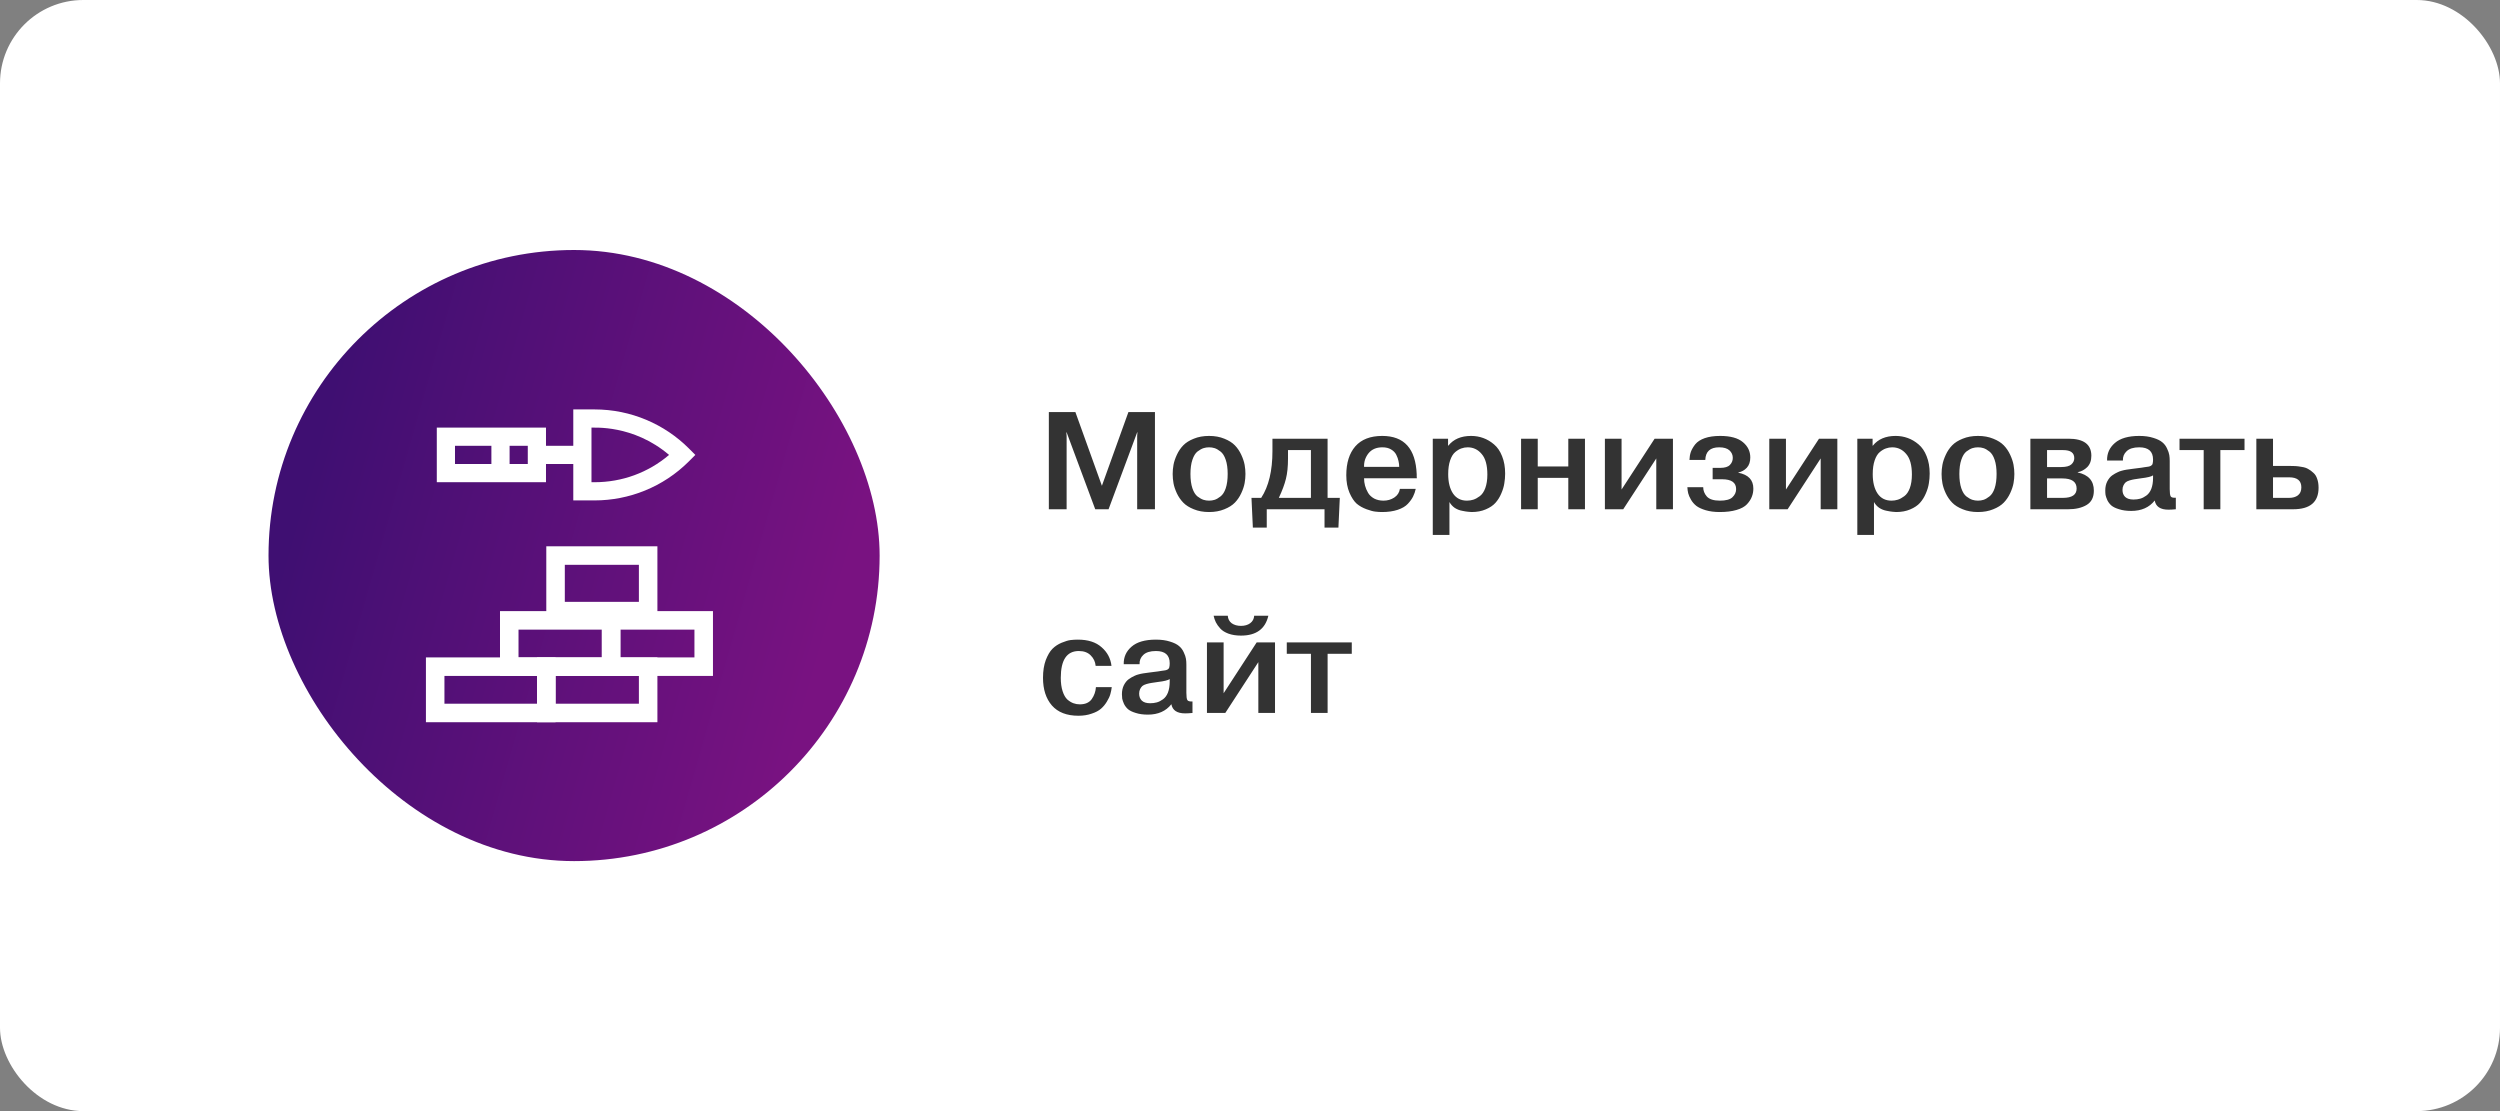 <svg width="270" height="120" viewBox="0 0 270 120" fill="none" xmlns="http://www.w3.org/2000/svg">
<rect x="0" y="0" width="270" height="120" fill="#808080" stroke="none"/>
<rect width="270" height="120" rx="9" fill="white"/>
<path d="M118.285 55L115.195 46.69H115.165L115.195 47.095V55H113.275V44.5H116.14L119.005 52.465L121.87 44.5H124.735V55H122.815V47.095L122.845 46.69H122.815L119.725 55H118.285ZM128.929 47.38C129.409 47.18 129.959 47.08 130.579 47.08C131.199 47.08 131.749 47.18 132.229 47.38C132.709 47.57 133.089 47.81 133.369 48.1C133.649 48.39 133.879 48.73 134.059 49.12C134.239 49.51 134.359 49.87 134.419 50.2C134.479 50.53 134.509 50.86 134.509 51.19C134.509 51.52 134.479 51.85 134.419 52.18C134.359 52.51 134.239 52.87 134.059 53.26C133.879 53.65 133.649 53.99 133.369 54.28C133.089 54.57 132.709 54.81 132.229 55C131.749 55.2 131.199 55.3 130.579 55.3C129.959 55.3 129.409 55.2 128.929 55C128.449 54.81 128.069 54.57 127.789 54.28C127.509 53.99 127.279 53.655 127.099 53.275C126.919 52.885 126.799 52.525 126.739 52.195C126.679 51.855 126.649 51.52 126.649 51.19C126.649 50.86 126.679 50.53 126.739 50.2C126.799 49.87 126.919 49.51 127.099 49.12C127.279 48.73 127.509 48.39 127.789 48.1C128.069 47.81 128.449 47.57 128.929 47.38ZM131.179 48.4C130.989 48.34 130.789 48.31 130.579 48.31C130.369 48.31 130.169 48.34 129.979 48.4C129.789 48.46 129.574 48.58 129.334 48.76C129.104 48.94 128.919 49.24 128.779 49.66C128.639 50.07 128.569 50.58 128.569 51.19C128.569 51.8 128.639 52.315 128.779 52.735C128.919 53.145 129.104 53.44 129.334 53.62C129.574 53.8 129.789 53.92 129.979 53.98C130.169 54.04 130.369 54.07 130.579 54.07C130.789 54.07 130.989 54.04 131.179 53.98C131.369 53.92 131.579 53.8 131.809 53.62C132.049 53.44 132.239 53.145 132.379 52.735C132.519 52.315 132.589 51.8 132.589 51.19C132.589 50.58 132.519 50.07 132.379 49.66C132.239 49.24 132.049 48.94 131.809 48.76C131.579 48.58 131.369 48.46 131.179 48.4ZM135.159 53.77H136.209C137.019 52.53 137.424 50.845 137.424 48.715V47.38H143.379V53.77H144.699L144.549 56.98H143.049V55H136.809V56.98H135.309L135.159 53.77ZM141.579 48.61H139.104V49.54C139.104 50.4 139.029 51.125 138.879 51.715C138.739 52.295 138.484 52.98 138.114 53.77H141.579V48.61ZM151.189 52.795H152.899C152.839 53.085 152.744 53.36 152.614 53.62C152.494 53.87 152.304 54.135 152.044 54.415C151.794 54.685 151.429 54.9 150.949 55.06C150.469 55.22 149.909 55.3 149.269 55.3C149.029 55.3 148.789 55.285 148.549 55.255C148.319 55.235 147.999 55.15 147.589 55C147.179 54.85 146.824 54.65 146.524 54.4C146.234 54.14 145.974 53.745 145.744 53.215C145.514 52.675 145.399 52.045 145.399 51.325C145.399 49.995 145.724 48.955 146.374 48.205C147.034 47.455 148.004 47.08 149.284 47.08C151.654 47.08 152.894 48.46 153.004 51.22C153.004 51.28 153.004 51.355 153.004 51.445C153.014 51.535 153.019 51.605 153.019 51.655H147.319C147.319 51.925 147.354 52.19 147.424 52.45C147.494 52.71 147.604 52.97 147.754 53.23C147.904 53.48 148.124 53.685 148.414 53.845C148.704 53.995 149.039 54.07 149.419 54.07C149.849 54.07 150.234 53.96 150.574 53.74C150.924 53.51 151.129 53.195 151.189 52.795ZM147.319 50.425H151.114C151.114 50.215 151.089 50.005 151.039 49.795C150.999 49.585 150.919 49.36 150.799 49.12C150.679 48.88 150.489 48.685 150.229 48.535C149.979 48.385 149.669 48.31 149.299 48.31C148.649 48.31 148.149 48.525 147.799 48.955C147.459 49.385 147.299 49.875 147.319 50.425ZM154.74 47.38H156.39V48.13H156.42C156.98 47.43 157.8 47.08 158.88 47.08C159.34 47.08 159.775 47.155 160.185 47.305C160.605 47.455 160.995 47.685 161.355 47.995C161.725 48.305 162.015 48.73 162.225 49.27C162.445 49.81 162.555 50.435 162.555 51.145C162.555 51.505 162.525 51.86 162.465 52.21C162.415 52.55 162.305 52.915 162.135 53.305C161.975 53.685 161.765 54.02 161.505 54.31C161.255 54.59 160.905 54.825 160.455 55.015C160.015 55.205 159.51 55.3 158.94 55.3C158.82 55.3 158.69 55.29 158.55 55.27C158.41 55.26 158.195 55.225 157.905 55.165C157.625 55.115 157.36 55.01 157.11 54.85C156.87 54.68 156.68 54.47 156.54 54.22V57.775H154.74V47.38ZM156.405 51.205C156.405 52.085 156.58 52.785 156.93 53.305C157.28 53.815 157.78 54.07 158.43 54.07C158.67 54.07 158.9 54.035 159.12 53.965C159.34 53.895 159.57 53.77 159.81 53.59C160.06 53.41 160.26 53.12 160.41 52.72C160.56 52.31 160.635 51.82 160.635 51.25C160.635 50.24 160.43 49.5 160.02 49.03C159.62 48.55 159.115 48.31 158.505 48.31C158.275 48.31 158.05 48.35 157.83 48.43C157.62 48.5 157.4 48.63 157.17 48.82C156.94 49.01 156.755 49.31 156.615 49.72C156.475 50.13 156.405 50.625 156.405 51.205ZM166.076 51.61V55H164.276V47.38H166.076V50.38H169.376V47.38H171.176V55H169.376V51.61H166.076ZM175.129 52.87L178.699 47.38H180.679V55H178.879V49.51L175.309 55H173.329V47.38H175.129V52.87ZM182.236 52.615H183.946C183.946 52.985 184.076 53.32 184.336 53.62C184.606 53.92 185.076 54.07 185.746 54.07C186.406 54.07 186.861 53.945 187.111 53.695C187.371 53.445 187.501 53.155 187.501 52.825C187.501 52.115 186.996 51.76 185.986 51.76H184.966V50.53H185.791C186.281 50.53 186.626 50.425 186.826 50.215C187.036 50.005 187.141 49.75 187.141 49.45C187.141 49.13 187.021 48.86 186.781 48.64C186.541 48.42 186.171 48.31 185.671 48.31C184.701 48.31 184.201 48.765 184.171 49.675H182.461C182.471 49.365 182.521 49.075 182.611 48.805C182.711 48.535 182.871 48.26 183.091 47.98C183.321 47.7 183.661 47.48 184.111 47.32C184.571 47.16 185.126 47.08 185.776 47.08C186.886 47.08 187.706 47.305 188.236 47.755C188.766 48.195 189.031 48.745 189.031 49.405C189.031 49.875 188.906 50.245 188.656 50.515C188.406 50.785 188.101 50.955 187.741 51.025V51.055C188.821 51.265 189.361 51.835 189.361 52.765C189.361 53.085 189.306 53.38 189.196 53.65C189.096 53.92 188.921 54.19 188.671 54.46C188.431 54.72 188.056 54.925 187.546 55.075C187.046 55.225 186.441 55.3 185.731 55.3C185.161 55.3 184.656 55.235 184.216 55.105C183.786 54.975 183.451 54.82 183.211 54.64C182.971 54.45 182.776 54.225 182.626 53.965C182.476 53.705 182.376 53.475 182.326 53.275C182.276 53.065 182.246 52.845 182.236 52.615ZM192.883 52.87L196.453 47.38H198.433V55H196.633V49.51L193.063 55H191.083V47.38H192.883V52.87ZM200.59 47.38H202.24V48.13H202.27C202.83 47.43 203.65 47.08 204.73 47.08C205.19 47.08 205.625 47.155 206.035 47.305C206.455 47.455 206.845 47.685 207.205 47.995C207.575 48.305 207.865 48.73 208.075 49.27C208.295 49.81 208.405 50.435 208.405 51.145C208.405 51.505 208.375 51.86 208.315 52.21C208.265 52.55 208.155 52.915 207.985 53.305C207.825 53.685 207.615 54.02 207.355 54.31C207.105 54.59 206.755 54.825 206.305 55.015C205.865 55.205 205.36 55.3 204.79 55.3C204.67 55.3 204.54 55.29 204.4 55.27C204.26 55.26 204.045 55.225 203.755 55.165C203.475 55.115 203.21 55.01 202.96 54.85C202.72 54.68 202.53 54.47 202.39 54.22V57.775H200.59V47.38ZM202.255 51.205C202.255 52.085 202.43 52.785 202.78 53.305C203.13 53.815 203.63 54.07 204.28 54.07C204.52 54.07 204.75 54.035 204.97 53.965C205.19 53.895 205.42 53.77 205.66 53.59C205.91 53.41 206.11 53.12 206.26 52.72C206.41 52.31 206.485 51.82 206.485 51.25C206.485 50.24 206.28 49.5 205.87 49.03C205.47 48.55 204.965 48.31 204.355 48.31C204.125 48.31 203.9 48.35 203.68 48.43C203.47 48.5 203.25 48.63 203.02 48.82C202.79 49.01 202.605 49.31 202.465 49.72C202.325 50.13 202.255 50.625 202.255 51.205ZM211.971 47.38C212.451 47.18 213.001 47.08 213.621 47.08C214.241 47.08 214.791 47.18 215.271 47.38C215.751 47.57 216.131 47.81 216.411 48.1C216.691 48.39 216.921 48.73 217.101 49.12C217.281 49.51 217.401 49.87 217.461 50.2C217.521 50.53 217.551 50.86 217.551 51.19C217.551 51.52 217.521 51.85 217.461 52.18C217.401 52.51 217.281 52.87 217.101 53.26C216.921 53.65 216.691 53.99 216.411 54.28C216.131 54.57 215.751 54.81 215.271 55C214.791 55.2 214.241 55.3 213.621 55.3C213.001 55.3 212.451 55.2 211.971 55C211.491 54.81 211.111 54.57 210.831 54.28C210.551 53.99 210.321 53.655 210.141 53.275C209.961 52.885 209.841 52.525 209.781 52.195C209.721 51.855 209.691 51.52 209.691 51.19C209.691 50.86 209.721 50.53 209.781 50.2C209.841 49.87 209.961 49.51 210.141 49.12C210.321 48.73 210.551 48.39 210.831 48.1C211.111 47.81 211.491 47.57 211.971 47.38ZM214.221 48.4C214.031 48.34 213.831 48.31 213.621 48.31C213.411 48.31 213.211 48.34 213.021 48.4C212.831 48.46 212.616 48.58 212.376 48.76C212.146 48.94 211.961 49.24 211.821 49.66C211.681 50.07 211.611 50.58 211.611 51.19C211.611 51.8 211.681 52.315 211.821 52.735C211.961 53.145 212.146 53.44 212.376 53.62C212.616 53.8 212.831 53.92 213.021 53.98C213.211 54.04 213.411 54.07 213.621 54.07C213.831 54.07 214.031 54.04 214.221 53.98C214.411 53.92 214.621 53.8 214.851 53.62C215.091 53.44 215.281 53.145 215.421 52.735C215.561 52.315 215.631 51.8 215.631 51.19C215.631 50.58 215.561 50.07 215.421 49.66C215.281 49.24 215.091 48.94 214.851 48.76C214.621 48.58 214.411 48.46 214.221 48.4ZM219.281 47.38H223.391C225.041 47.38 225.866 47.995 225.866 49.225C225.866 49.745 225.716 50.155 225.416 50.455C225.116 50.745 224.776 50.925 224.396 50.995V51.025C225.556 51.275 226.136 51.93 226.136 52.99C226.136 53.71 225.876 54.225 225.356 54.535C224.836 54.845 224.171 55 223.361 55H219.281V47.38ZM221.081 48.61V50.44H222.626C223.136 50.44 223.496 50.345 223.706 50.155C223.916 49.965 224.021 49.74 224.021 49.48C224.021 48.9 223.621 48.61 222.821 48.61H221.081ZM221.081 51.67V53.77H222.791C223.781 53.77 224.276 53.435 224.276 52.765C224.276 52.035 223.761 51.67 222.731 51.67H221.081ZM229.274 49.735H227.564C227.544 48.975 227.824 48.345 228.404 47.845C228.984 47.335 229.864 47.08 231.044 47.08C231.624 47.08 232.129 47.15 232.559 47.29C232.989 47.42 233.314 47.58 233.534 47.77C233.754 47.95 233.924 48.175 234.044 48.445C234.174 48.715 234.254 48.95 234.284 49.15C234.314 49.34 234.329 49.55 234.329 49.78V52.825C234.329 53.225 234.364 53.485 234.434 53.605C234.504 53.725 234.689 53.775 234.989 53.755V55C234.679 55.03 234.414 55.045 234.194 55.045C233.324 55.045 232.829 54.715 232.709 54.055C232.119 54.805 231.274 55.18 230.174 55.18C229.674 55.18 229.239 55.12 228.869 55C228.499 54.89 228.219 54.755 228.029 54.595C227.849 54.435 227.704 54.245 227.594 54.025C227.494 53.795 227.429 53.605 227.399 53.455C227.379 53.305 227.369 53.145 227.369 52.975C227.369 52.605 227.439 52.28 227.579 52C227.729 51.71 227.909 51.49 228.119 51.34C228.339 51.19 228.529 51.08 228.689 51.01C228.849 50.93 228.994 50.875 229.124 50.845C229.294 50.795 229.474 50.755 229.664 50.725C229.854 50.695 230.069 50.665 230.309 50.635C230.549 50.605 230.744 50.58 230.894 50.56C230.974 50.54 231.094 50.525 231.254 50.515C231.424 50.495 231.549 50.475 231.629 50.455C231.839 50.425 231.979 50.405 232.049 50.395C232.119 50.385 232.204 50.355 232.304 50.305C232.404 50.245 232.464 50.165 232.484 50.065C232.514 49.955 232.529 49.81 232.529 49.63C232.529 48.75 232.034 48.31 231.044 48.31C230.424 48.31 229.969 48.45 229.679 48.73C229.389 49 229.254 49.335 229.274 49.735ZM232.529 51.61V51.34C232.349 51.47 231.919 51.575 231.239 51.655C230.919 51.695 230.684 51.73 230.534 51.76C230.394 51.78 230.219 51.82 230.009 51.88C229.809 51.94 229.664 52.01 229.574 52.09C229.484 52.17 229.404 52.28 229.334 52.42C229.264 52.56 229.229 52.725 229.229 52.915C229.229 53.225 229.324 53.475 229.514 53.665C229.714 53.855 230.014 53.95 230.414 53.95C230.674 53.95 230.914 53.92 231.134 53.86C231.354 53.8 231.574 53.69 231.794 53.53C232.024 53.37 232.204 53.13 232.334 52.81C232.464 52.48 232.529 52.08 232.529 51.61ZM237.998 48.61H235.388V47.38H242.408V48.61H239.798V55H237.998V48.61ZM243.685 47.38H245.485V50.32H247.24C247.5 50.32 247.72 50.325 247.9 50.335C248.09 50.345 248.32 50.375 248.59 50.425C248.87 50.465 249.1 50.54 249.28 50.65C249.47 50.75 249.655 50.885 249.835 51.055C250.025 51.215 250.165 51.435 250.255 51.715C250.355 51.985 250.405 52.305 250.405 52.675C250.405 54.225 249.49 55 247.66 55H243.685V47.38ZM245.485 51.55V53.77H247.225C247.615 53.77 247.93 53.68 248.17 53.5C248.42 53.31 248.545 53.02 248.545 52.63C248.545 51.91 248.105 51.55 247.225 51.55H245.485ZM118.36 74.21H120.07C120.04 74.46 119.99 74.71 119.92 74.96C119.85 75.21 119.725 75.48 119.545 75.77C119.375 76.06 119.165 76.315 118.915 76.535C118.665 76.755 118.325 76.935 117.895 77.075C117.475 77.225 117 77.3 116.47 77.3C115.21 77.3 114.255 76.93 113.605 76.19C112.965 75.45 112.645 74.455 112.645 73.205C112.645 72.465 112.745 71.825 112.945 71.285C113.155 70.745 113.395 70.34 113.665 70.07C113.945 69.79 114.28 69.57 114.67 69.41C115.06 69.25 115.38 69.155 115.63 69.125C115.88 69.095 116.14 69.08 116.41 69.08C117.51 69.08 118.365 69.355 118.975 69.905C119.595 70.445 119.95 71.115 120.04 71.915H118.33C118.29 71.475 118.115 71.1 117.805 70.79C117.495 70.47 117.065 70.31 116.515 70.31C115.215 70.31 114.565 71.275 114.565 73.205C114.565 73.765 114.63 74.245 114.76 74.645C114.89 75.045 115.06 75.345 115.27 75.545C115.49 75.735 115.71 75.87 115.93 75.95C116.15 76.03 116.38 76.07 116.62 76.07C117.21 76.07 117.64 75.88 117.91 75.5C118.18 75.11 118.33 74.68 118.36 74.21ZM123.073 71.735H121.363C121.343 70.975 121.623 70.345 122.203 69.845C122.783 69.335 123.663 69.08 124.843 69.08C125.423 69.08 125.928 69.15 126.358 69.29C126.788 69.42 127.113 69.58 127.333 69.77C127.553 69.95 127.723 70.175 127.843 70.445C127.973 70.715 128.053 70.95 128.083 71.15C128.113 71.34 128.128 71.55 128.128 71.78V74.825C128.128 75.225 128.163 75.485 128.233 75.605C128.303 75.725 128.488 75.775 128.788 75.755V77C128.478 77.03 128.213 77.045 127.993 77.045C127.123 77.045 126.628 76.715 126.508 76.055C125.918 76.805 125.073 77.18 123.973 77.18C123.473 77.18 123.038 77.12 122.668 77C122.298 76.89 122.018 76.755 121.828 76.595C121.648 76.435 121.503 76.245 121.393 76.025C121.293 75.795 121.228 75.605 121.198 75.455C121.178 75.305 121.168 75.145 121.168 74.975C121.168 74.605 121.238 74.28 121.378 74C121.528 73.71 121.708 73.49 121.918 73.34C122.138 73.19 122.328 73.08 122.488 73.01C122.648 72.93 122.793 72.875 122.923 72.845C123.093 72.795 123.273 72.755 123.463 72.725C123.653 72.695 123.868 72.665 124.108 72.635C124.348 72.605 124.543 72.58 124.693 72.56C124.773 72.54 124.893 72.525 125.053 72.515C125.223 72.495 125.348 72.475 125.428 72.455C125.638 72.425 125.778 72.405 125.848 72.395C125.918 72.385 126.003 72.355 126.103 72.305C126.203 72.245 126.263 72.165 126.283 72.065C126.313 71.955 126.328 71.81 126.328 71.63C126.328 70.75 125.833 70.31 124.843 70.31C124.223 70.31 123.768 70.45 123.478 70.73C123.188 71 123.053 71.335 123.073 71.735ZM126.328 73.61V73.34C126.148 73.47 125.718 73.575 125.038 73.655C124.718 73.695 124.483 73.73 124.333 73.76C124.193 73.78 124.018 73.82 123.808 73.88C123.608 73.94 123.463 74.01 123.373 74.09C123.283 74.17 123.203 74.28 123.133 74.42C123.063 74.56 123.028 74.725 123.028 74.915C123.028 75.225 123.123 75.475 123.313 75.665C123.513 75.855 123.813 75.95 124.213 75.95C124.473 75.95 124.713 75.92 124.933 75.86C125.153 75.8 125.373 75.69 125.593 75.53C125.823 75.37 126.003 75.13 126.133 74.81C126.263 74.48 126.328 74.08 126.328 73.61ZM132.151 74.87L135.721 69.38H137.701V77H135.901V71.51L132.331 77H130.351V69.38H132.151V74.87ZM131.071 66.5H132.601C132.621 66.84 132.761 67.11 133.021 67.31C133.291 67.5 133.626 67.595 134.026 67.595C134.426 67.595 134.756 67.5 135.016 67.31C135.286 67.11 135.431 66.84 135.451 66.5H136.981C136.651 67.93 135.666 68.645 134.026 68.645C133.516 68.645 133.066 68.575 132.676 68.435C132.296 68.295 132.001 68.11 131.791 67.88C131.581 67.65 131.421 67.425 131.311 67.205C131.201 66.975 131.121 66.74 131.071 66.5ZM141.582 70.61H138.972V69.38H145.992V70.61H143.382V77H141.582V70.61Z" fill="#333333"/>
<rect x="29" y="27" width="66" height="66" rx="33" fill="url(#paint0_linear_2_368)"/>
<path d="M58.967 50.114H61.915V54.045H64.218C67.933 54.045 71.625 52.603 74.403 49.826L75.097 49.131L74.403 48.436C71.776 45.809 68.145 44.218 64.218 44.218H61.915V48.148H58.967V46.183H47.174V52.079H58.967V50.114ZM63.88 46.183C64.08 46.217 68.355 45.812 72.26 49.131C70.015 51.039 67.196 52.079 64.218 52.079H63.88V46.183ZM53.07 50.114H49.139V48.148H53.07V50.114ZM57.001 50.114H55.036V48.148H57.001V50.114Z" fill="white"/>
<rect x="60" y="60" width="10" height="6" stroke="white" stroke-width="2"/>
<rect x="47" y="72" width="12" height="5" stroke="white" stroke-width="2"/>
<rect x="59" y="72" width="11" height="5" stroke="white" stroke-width="2"/>
<rect x="55" y="67" width="11" height="5" stroke="white" stroke-width="2"/>
<rect x="66" y="67" width="10" height="5" stroke="white" stroke-width="2"/>
<defs>
<linearGradient id="paint0_linear_2_368" x1="40.094" y1="27" x2="96.687" y2="43.182" gradientUnits="userSpaceOnUse">
<stop stop-color="#3F0F72"/>
<stop offset="1" stop-color="#791281"/>
</linearGradient>
</defs>
</svg>
